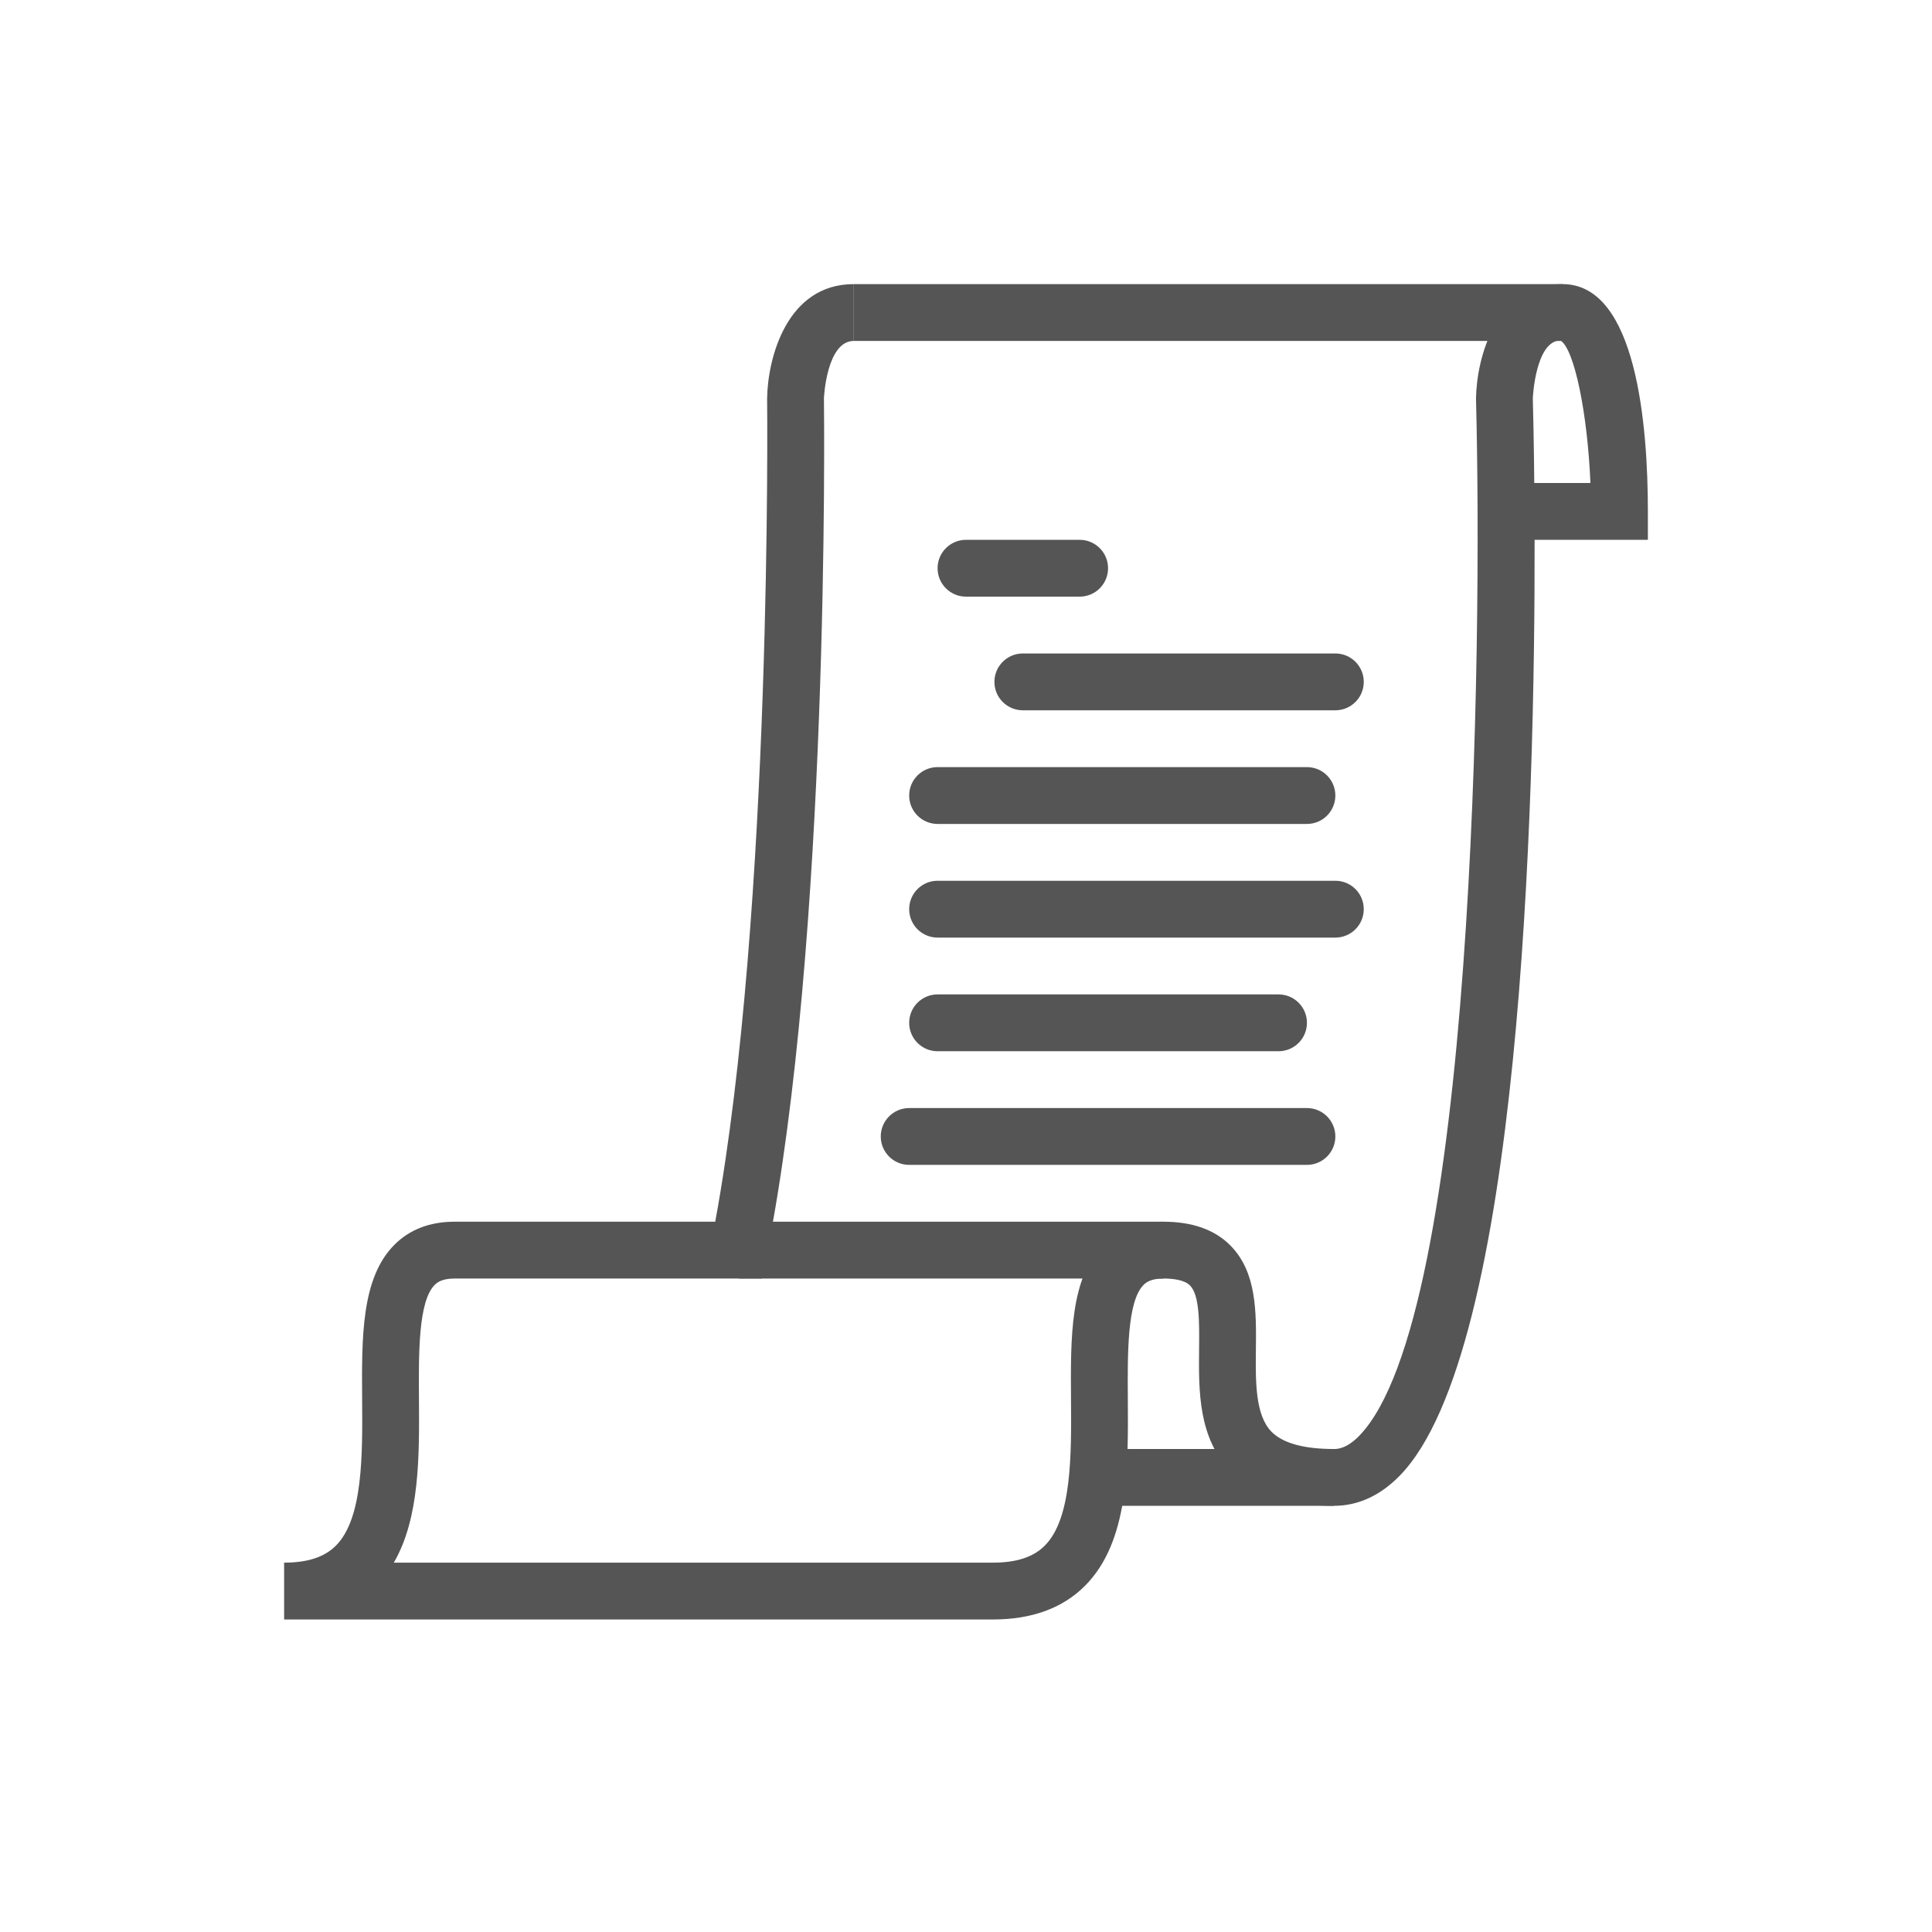 <?xml version="1.0" ?><!DOCTYPE svg  PUBLIC '-//W3C//DTD SVG 1.1//EN'
        'http://www.w3.org/Graphics/SVG/1.1/DTD/svg11.dtd'><svg enable-background="new 0 0 48 48" height="48px"
                                                                version="1.1" viewBox="-10 -10 68 68" width="48px" fill="#555"
                                                                xml:space="preserve" xmlns="http://www.w3.org/2000/svg" xmlns:xlink="http://www.w3.org/1999/xlink"><g id="Expanded"><g><g><rect height="2" width="14.95" x="16" y="33"/></g><g><rect height="2" width="8.323" x="28.627" y="41"/></g><g><path d="M28,11h-4c-0.552,0-1-0.447-1-1s0.448-1,1-1h4c0.552,0,1,0.447,1,1S28.552,11,28,11z"/></g><g><path d="M37,15H26c-0.552,0-1-0.447-1-1s0.448-1,1-1h11c0.552,0,1,0.447,1,1S37.552,15,37,15z"/></g><g><path d="M36,19H23c-0.552,0-1-0.447-1-1s0.448-1,1-1h13c0.552,0,1,0.447,1,1S36.552,19,36,19z"/></g><g><path d="M37,23H23c-0.552,0-1-0.447-1-1s0.448-1,1-1h14c0.552,0,1,0.447,1,1S37.552,23,37,23z"/></g><g><path d="M35,27H23c-0.552,0-1-0.447-1-1s0.448-1,1-1h12c0.552,0,1,0.447,1,1S35.552,27,35,27z"/></g><g><path d="M36,31H22c-0.552,0-1-0.447-1-1s0.448-1,1-1h14c0.552,0,1,0.447,1,1S36.552,31,36,31z"/></g><g><rect height="2" width="24.95" x="20.05"/></g><g><path d="M24.95,47H0v-2c0.827,0,1.424-0.196,1.825-0.601c0.951-0.957,0.935-3.183,0.921-5.146     c-0.016-2.194-0.03-4.268,1.133-5.438C4.417,33.274,5.13,33,6,33h9.174C17.189,22.034,17.002,4.195,17,4.012     C17.023,2.605,17.69,0,20.05,0v2C19.093,2,19,3.996,19,4.017c0.009,0.747,0.2,19.103-2.02,30.18L16.819,35H6     c-0.428,0-0.605,0.128-0.701,0.225c-0.577,0.581-0.564,2.405-0.553,4.015C4.76,41.223,4.776,43.429,3.861,45H24.95     c0.827,0,1.424-0.196,1.825-0.601c0.951-0.957,0.935-3.183,0.921-5.146c-0.016-2.194-0.03-4.268,1.133-5.438     C29.367,33.274,30.081,33,30.95,33c1.014,0,1.806,0.281,2.356,0.837c0.926,0.936,0.912,2.326,0.897,3.671     c-0.012,1.133-0.024,2.304,0.554,2.888C35.154,40.797,35.892,41,36.95,41c0.108,0,0.438,0,0.889-0.463     c4.051-4.159,4.341-27.766,4.111-36.511C41.973,2.605,42.64,0,45,0c2.61,0,3,5.013,3,8v1h-3.987     c0.017,9.426-0.492,28.57-4.741,32.933C38.582,42.641,37.801,43,36.95,43c-1.634,0-2.817-0.392-3.614-1.198     c-1.165-1.177-1.147-2.844-1.132-4.314c0.01-0.935,0.02-1.9-0.319-2.243C31.685,35.042,31.267,35,30.95,35     c-0.428,0-0.605,0.128-0.701,0.225c-0.577,0.581-0.564,2.405-0.553,4.015c0.016,2.354,0.035,5.021-1.502,6.569     C27.41,46.6,26.318,47,24.95,47z M44.001,7h1.977c-0.103-2.446-0.561-4.708-1.056-5.019C44.043,2,43.95,3.996,43.95,4.017     C43.963,4.499,43.987,5.547,44.001,7z"/></g></g></g></svg>